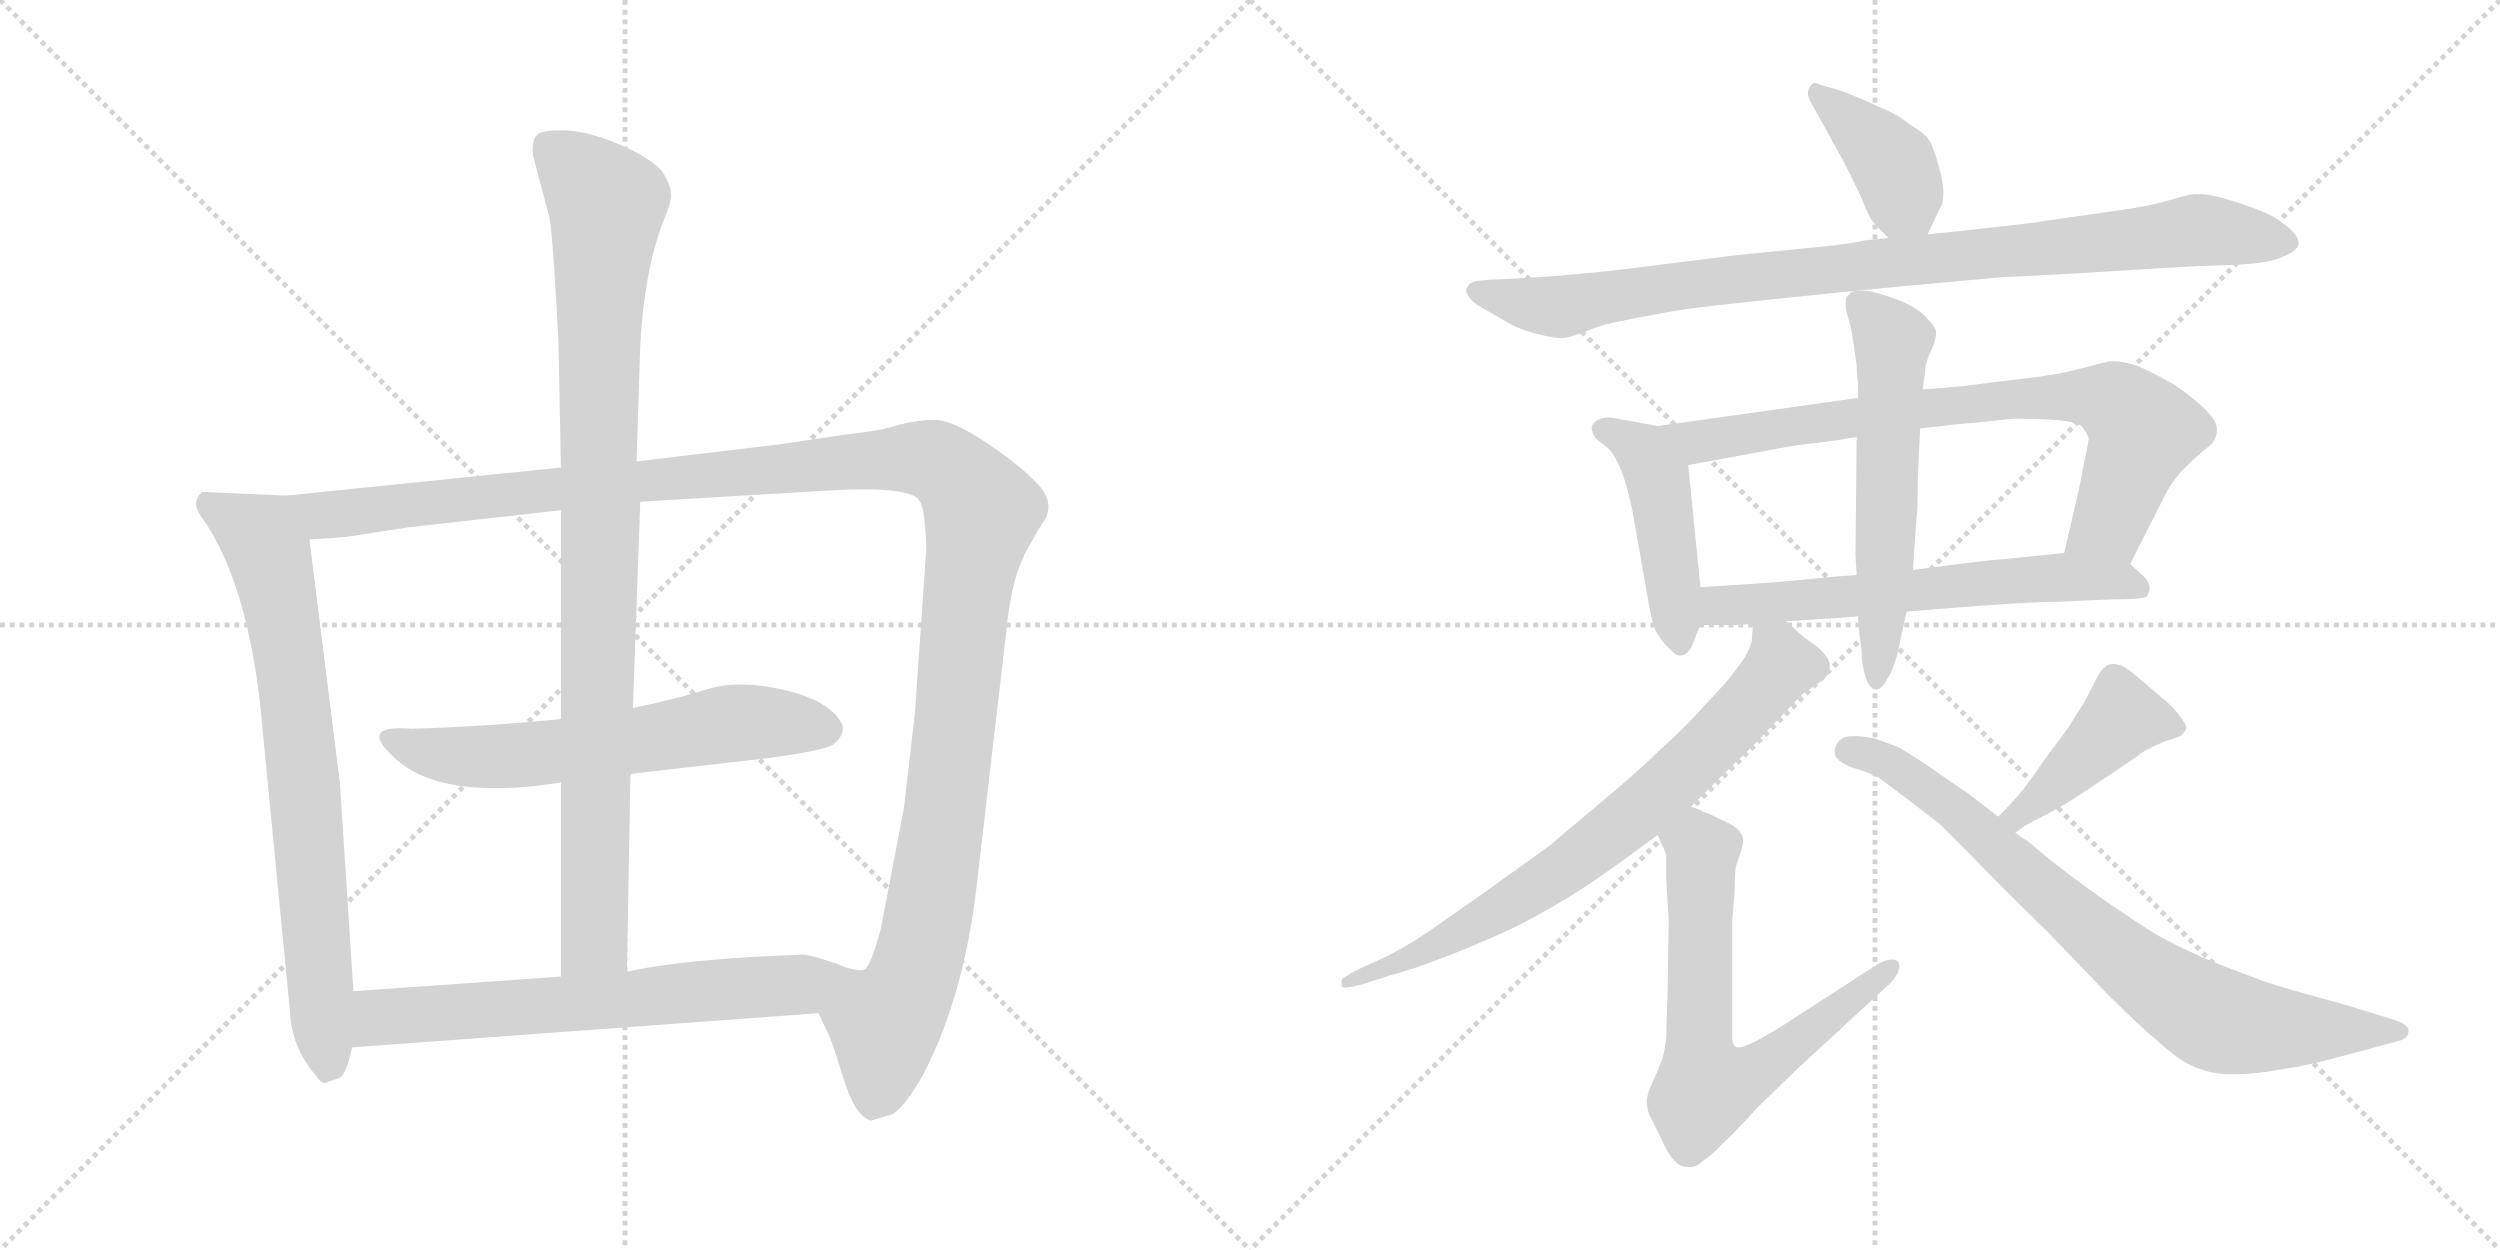 <svg version="1.1" viewBox="0 0 2048 1024" xmlns="http://www.w3.org/2000/svg">
  <g stroke="lightgray" stroke-dasharray="1,1" stroke-width="1" transform="scale(4, 4)">
    <line x1="0" y1="0" x2="256" y2="256"></line>
    <line x1="256" y1="0" x2="0" y2="256"></line>
    <line x1="128" y1="0" x2="128" y2="256"></line>
    <line x1="0" y1="128" x2="256" y2="128"></line>
    <line x1="256" y1="0" x2="512" y2="256"></line>
    <line x1="512" y1="0" x2="256" y2="256"></line>
    <line x1="384" y1="0" x2="384" y2="256"></line>
    <line x1="256" y1="128" x2="512" y2="128"></line>
  </g>
<g transform="scale(1, -1) translate(0, -850)">
   <style type="text/css">
    @keyframes keyframes0 {
      from {
       stroke: black;
       stroke-dashoffset: 746;
       stroke-width: 128;
       }
       71% {
       animation-timing-function: step-end;
       stroke: black;
       stroke-dashoffset: 0;
       stroke-width: 128;
       }
       to {
       stroke: black;
       stroke-width: 1024;
       }
       }
       #make-me-a-hanzi-animation-0 {
         animation: keyframes0 0.857s both;
         animation-delay: 0s;
         animation-timing-function: linear;
       }
    @keyframes keyframes1 {
      from {
       stroke: black;
       stroke-dashoffset: 1343;
       stroke-width: 128;
       }
       81% {
       animation-timing-function: step-end;
       stroke: black;
       stroke-dashoffset: 0;
       stroke-width: 128;
       }
       to {
       stroke: black;
       stroke-width: 1024;
       }
       }
       #make-me-a-hanzi-animation-1 {
         animation: keyframes1 1.343s both;
         animation-delay: 0.857s;
         animation-timing-function: linear;
       }
    @keyframes keyframes2 {
      from {
       stroke: black;
       stroke-dashoffset: 619;
       stroke-width: 128;
       }
       67% {
       animation-timing-function: step-end;
       stroke: black;
       stroke-dashoffset: 0;
       stroke-width: 128;
       }
       to {
       stroke: black;
       stroke-width: 1024;
       }
       }
       #make-me-a-hanzi-animation-2 {
         animation: keyframes2 0.754s both;
         animation-delay: 2.2s;
         animation-timing-function: linear;
       }
    @keyframes keyframes3 {
      from {
       stroke: black;
       stroke-dashoffset: 960;
       stroke-width: 128;
       }
       76% {
       animation-timing-function: step-end;
       stroke: black;
       stroke-dashoffset: 0;
       stroke-width: 128;
       }
       to {
       stroke: black;
       stroke-width: 1024;
       }
       }
       #make-me-a-hanzi-animation-3 {
         animation: keyframes3 1.031s both;
         animation-delay: 2.954s;
         animation-timing-function: linear;
       }
    @keyframes keyframes4 {
      from {
       stroke: black;
       stroke-dashoffset: 645;
       stroke-width: 128;
       }
       68% {
       animation-timing-function: step-end;
       stroke: black;
       stroke-dashoffset: 0;
       stroke-width: 128;
       }
       to {
       stroke: black;
       stroke-width: 1024;
       }
       }
       #make-me-a-hanzi-animation-4 {
         animation: keyframes4 0.775s both;
         animation-delay: 3.985s;
         animation-timing-function: linear;
       }
    @keyframes keyframes5 {
      from {
       stroke: black;
       stroke-dashoffset: 399;
       stroke-width: 128;
       }
       56% {
       animation-timing-function: step-end;
       stroke: black;
       stroke-dashoffset: 0;
       stroke-width: 128;
       }
       to {
       stroke: black;
       stroke-width: 1024;
       }
       }
       #make-me-a-hanzi-animation-5 {
         animation: keyframes5 0.575s both;
         animation-delay: 4.76s;
         animation-timing-function: linear;
       }
    @keyframes keyframes6 {
      from {
       stroke: black;
       stroke-dashoffset: 929;
       stroke-width: 128;
       }
       75% {
       animation-timing-function: step-end;
       stroke: black;
       stroke-dashoffset: 0;
       stroke-width: 128;
       }
       to {
       stroke: black;
       stroke-width: 1024;
       }
       }
       #make-me-a-hanzi-animation-6 {
         animation: keyframes6 1.006s both;
         animation-delay: 5.335s;
         animation-timing-function: linear;
       }
    @keyframes keyframes7 {
      from {
       stroke: black;
       stroke-dashoffset: 457;
       stroke-width: 128;
       }
       60% {
       animation-timing-function: step-end;
       stroke: black;
       stroke-dashoffset: 0;
       stroke-width: 128;
       }
       to {
       stroke: black;
       stroke-width: 1024;
       }
       }
       #make-me-a-hanzi-animation-7 {
         animation: keyframes7 0.622s both;
         animation-delay: 6.341s;
         animation-timing-function: linear;
       }
    @keyframes keyframes8 {
      from {
       stroke: black;
       stroke-dashoffset: 776;
       stroke-width: 128;
       }
       72% {
       animation-timing-function: step-end;
       stroke: black;
       stroke-dashoffset: 0;
       stroke-width: 128;
       }
       to {
       stroke: black;
       stroke-width: 1024;
       }
       }
       #make-me-a-hanzi-animation-8 {
         animation: keyframes8 0.882s both;
         animation-delay: 6.963s;
         animation-timing-function: linear;
       }
    @keyframes keyframes9 {
      from {
       stroke: black;
       stroke-dashoffset: 614;
       stroke-width: 128;
       }
       67% {
       animation-timing-function: step-end;
       stroke: black;
       stroke-dashoffset: 0;
       stroke-width: 128;
       }
       to {
       stroke: black;
       stroke-width: 1024;
       }
       }
       #make-me-a-hanzi-animation-9 {
         animation: keyframes9 0.75s both;
         animation-delay: 7.844s;
         animation-timing-function: linear;
       }
    @keyframes keyframes10 {
      from {
       stroke: black;
       stroke-dashoffset: 577;
       stroke-width: 128;
       }
       65% {
       animation-timing-function: step-end;
       stroke: black;
       stroke-dashoffset: 0;
       stroke-width: 128;
       }
       to {
       stroke: black;
       stroke-width: 1024;
       }
       }
       #make-me-a-hanzi-animation-10 {
         animation: keyframes10 0.72s both;
         animation-delay: 8.594s;
         animation-timing-function: linear;
       }
    @keyframes keyframes11 {
      from {
       stroke: black;
       stroke-dashoffset: 733;
       stroke-width: 128;
       }
       70% {
       animation-timing-function: step-end;
       stroke: black;
       stroke-dashoffset: 0;
       stroke-width: 128;
       }
       to {
       stroke: black;
       stroke-width: 1024;
       }
       }
       #make-me-a-hanzi-animation-11 {
         animation: keyframes11 0.847s both;
         animation-delay: 9.313s;
         animation-timing-function: linear;
       }
    @keyframes keyframes12 {
      from {
       stroke: black;
       stroke-dashoffset: 669;
       stroke-width: 128;
       }
       69% {
       animation-timing-function: step-end;
       stroke: black;
       stroke-dashoffset: 0;
       stroke-width: 128;
       }
       to {
       stroke: black;
       stroke-width: 1024;
       }
       }
       #make-me-a-hanzi-animation-12 {
         animation: keyframes12 0.794s both;
         animation-delay: 10.16s;
         animation-timing-function: linear;
       }
    @keyframes keyframes13 {
      from {
       stroke: black;
       stroke-dashoffset: 427;
       stroke-width: 128;
       }
       58% {
       animation-timing-function: step-end;
       stroke: black;
       stroke-dashoffset: 0;
       stroke-width: 128;
       }
       to {
       stroke: black;
       stroke-width: 1024;
       }
       }
       #make-me-a-hanzi-animation-13 {
         animation: keyframes13 0.597s both;
         animation-delay: 10.954s;
         animation-timing-function: linear;
       }
    @keyframes keyframes14 {
      from {
       stroke: black;
       stroke-dashoffset: 783;
       stroke-width: 128;
       }
       72% {
       animation-timing-function: step-end;
       stroke: black;
       stroke-dashoffset: 0;
       stroke-width: 128;
       }
       to {
       stroke: black;
       stroke-width: 1024;
       }
       }
       #make-me-a-hanzi-animation-14 {
         animation: keyframes14 0.887s both;
         animation-delay: 11.552s;
         animation-timing-function: linear;
       }
</style>
<path d="M 234.5 444.0 L 165.5 447.0 Q 160.5 442.0 160.5 437.0 Q 160.5 432.0 169.5 420.0 Q 206.5 362.0 215.5 248.0 L 237.5 22.0 Q 238.5 -8.0 259.5 -32.0 Q 263.5 -38.0 266.5 -37.0 L 278.5 -33.0 Q 283.5 -30.0 288.5 -8.0 L 289.5 38.0 L 278.5 208.0 L 253.5 408.0 C 249.5 438.0 249.5 443.0 234.5 444.0 Z" fill="lightgray"></path> 
<path d="M 808.5 487.0 Q 780.5 506.0 765.5 506.0 Q 751.5 506.0 736.5 502.0 Q 721.5 497.0 692.5 494.0 L 638.5 486.0 L 521.5 472.0 L 459.5 467.0 L 234.5 444.0 C 204.5 441.0 223.5 406.0 253.5 408.0 L 282.5 410.0 L 334.5 418.0 L 459.5 432.0 L 524.5 439.0 L 675.5 448.0 Q 738.5 452.0 751.5 442.0 Q 756.5 437.0 757.5 421.0 Q 759.5 405.0 758.5 396.0 L 749.5 266.0 L 740.5 188.0 L 721.5 89.0 Q 713.5 59.0 708.5 56.0 Q 703.5 53.0 683.5 61.0 C 653.5 60.0 658.5 48.0 670.5 20.0 L 677.5 5.0 Q 680.5 1.0 690.5 -32.0 Q 700.5 -65.0 713.5 -68.0 L 730.5 -63.0 Q 740.5 -58.0 756.5 -30.0 Q 790.5 36.0 800.5 128.0 L 824.5 334.0 Q 828.5 376.0 840.5 398.0 Q 852.5 420.0 856.5 425.0 Q 863.5 440.0 849.5 454.0 Q 836.5 468.0 808.5 487.0 Z" fill="lightgray"></path> 
<path d="M 324.5 228.0 Q 357.5 198.0 437.5 206.0 L 459.5 209.0 L 516.5 216.0 L 629.5 229.0 Q 674.5 235.0 682.5 240.0 Q 694.5 250.0 688.5 259.0 Q 677.5 277.0 641.5 285.0 Q 606.5 293.0 581.5 286.0 Q 556.5 278.0 518.5 270.0 L 459.5 261.0 Q 401.5 255.0 337.5 253.0 Q 315.5 255.0 311.5 249.0 Q 307.5 243.0 324.5 228.0 Z" fill="lightgray"></path> 
<path d="M 521.5 472.0 L 524.5 568.0 Q 528.5 634.0 545.5 674.0 Q 550.5 686.0 549.5 692.0 Q 549.5 698.0 544.5 706.0 Q 540.5 716.0 513.5 729.0 Q 487.5 741.0 466.5 743.0 Q 445.5 744.0 440.5 740.0 Q 435.5 736.0 436.5 723.0 L 449.5 674.0 Q 452.5 667.0 457.5 570.0 L 459.5 467.0 L 459.5 432.0 L 459.5 261.0 L 459.5 209.0 L 459.5 50.0 C 459.5 20.0 512.5 24.0 513.5 54.0 L 516.5 216.0 L 518.5 270.0 L 524.5 439.0 L 521.5 472.0 Z" fill="lightgray"></path> 
<path d="M 288.5 -8.0 L 670.5 20.0 C 700.5 22.0 711.5 51.0 683.5 61.0 Q 664.5 68.0 656.5 68.0 L 614.5 66.0 Q 549.5 62.0 513.5 54.0 L 459.5 50.0 L 289.5 38.0 C 259.5 36.0 258.5 -10.0 288.5 -8.0 Z" fill="lightgray"></path> 
<path d="M 1579.0 658.0 L 1589.0 679.0 Q 1592.0 683.0 1592.0 692.0 Q 1592.0 698.0 1590.0 707.0 Q 1585.0 727.0 1581.0 734.0 Q 1577.0 741.0 1566.0 747.0 Q 1556.0 755.0 1547.0 759.0 L 1527.0 768.0 Q 1513.0 774.0 1510.0 775.0 L 1490.0 781.0 Q 1488.0 782.0 1487.0 782.0 Q 1484.0 782.0 1483.0 779.0 Q 1481.0 777.0 1481.0 774.0 Q 1481.0 771.0 1483.0 767.0 L 1493.0 749.0 L 1509.0 720.0 Q 1515.0 709.0 1523.0 692.0 Q 1530.0 675.0 1533.0 670.0 Q 1537.0 665.0 1547.0 655.0 C 1568.0 634.0 1568.0 634.0 1579.0 658.0 Z" fill="lightgray"></path> 
<path d="M 1547.0 655.0 L 1527.0 653.0 Q 1525.0 652.0 1503.0 649.0 L 1423.0 641.0 L 1335.0 630.0 Q 1293.0 625.0 1261.0 623.0 Q 1229.0 621.0 1221.0 621.0 L 1211.0 620.0 Q 1204.0 619.0 1202.0 615.0 Q 1201.0 614.0 1201.0 613.0 Q 1201.0 610.0 1204.0 606.0 Q 1207.0 601.0 1221.0 594.0 L 1240.0 583.0 Q 1249.0 579.0 1261.0 576.0 Q 1273.0 573.0 1279.0 573.0 Q 1285.0 573.0 1295.0 577.0 Q 1305.0 581.0 1311.0 583.0 Q 1317.0 585.0 1343.0 590.0 Q 1369.0 595.0 1383.0 597.0 Q 1397.0 599.0 1454.0 605.0 Q 1511.0 611.0 1553.0 615.0 L 1641.0 623.0 Q 1687.0 625.0 1733.0 628.0 Q 1779.0 631.0 1801.0 632.0 L 1828.0 633.0 Q 1859.0 634.0 1871.0 640.0 Q 1883.0 645.0 1883.0 651.0 Q 1883.0 657.0 1873.0 665.0 Q 1863.0 673.0 1855.0 676.0 Q 1846.0 680.0 1827.0 686.0 Q 1811.0 691.0 1801.0 691.0 L 1798.0 691.0 Q 1794.0 691.0 1777.0 686.0 Q 1761.0 681.0 1731.0 677.0 L 1675.0 669.0 Q 1671.0 668.0 1635.0 664.0 Q 1599.0 660.0 1579.0 658.0 L 1547.0 655.0 Z" fill="lightgray"></path> 
<path d="M 1358.0 501.0 L 1325.0 507.0 Q 1321.0 508.0 1318.0 508.0 Q 1314.0 508.0 1311.0 507.0 Q 1306.0 505.0 1304.0 501.0 L 1304.0 499.0 Q 1304.0 496.0 1307.0 491.0 L 1317.0 483.0 Q 1322.0 479.0 1328.0 465.0 Q 1333.0 452.0 1337.0 433.0 L 1349.0 365.0 Q 1353.0 339.0 1357.0 332.0 Q 1361.0 325.0 1367.0 319.0 Q 1373.0 313.0 1376.0 313.0 Q 1379.0 313.0 1382.0 315.0 Q 1385.0 318.0 1387.0 323.0 Q 1389.0 329.0 1393.0 338.0 L 1393.0 369.0 L 1383.0 469.0 C 1380.0 497.0 1380.0 497.0 1358.0 501.0 Z" fill="lightgray"></path> 
<path d="M 1745.0 388.0 L 1775.0 447.0 Q 1778.0 453.0 1787.0 464.0 Q 1797.0 474.0 1804.0 480.0 Q 1812.0 486.0 1813.0 488.0 Q 1816.0 492.0 1816.0 497.0 L 1816.0 500.0 Q 1815.0 507.0 1804.0 517.0 Q 1793.0 527.0 1781.0 535.0 Q 1767.0 543.0 1754.0 549.0 Q 1742.0 554.0 1731.0 554.0 L 1728.0 554.0 Q 1723.0 553.0 1704.0 548.0 Q 1686.0 543.0 1659.0 540.0 Q 1633.0 537.0 1611.0 534.0 Q 1590.0 532.0 1575.0 531.0 L 1522.0 524.0 L 1358.0 501.0 C 1328.0 497.0 1353.0 464.0 1383.0 469.0 L 1470.0 485.0 L 1495.0 488.0 Q 1504.0 489.0 1521.0 492.0 L 1573.0 499.0 L 1599.0 502.0 Q 1632.0 505.0 1649.0 507.0 Q 1667.0 507.0 1683.0 506.0 Q 1699.0 505.0 1705.0 501.0 Q 1709.0 497.0 1711.0 491.0 Q 1711.0 488.0 1709.0 479.0 L 1703.0 449.0 L 1691.0 397.0 C 1684.0 368.0 1731.0 361.0 1745.0 388.0 Z" fill="lightgray"></path> 
<path d="M 1463.0 341.0 L 1494.0 343.0 Q 1498.0 343.0 1522.0 345.0 L 1562.0 349.0 L 1587.0 351.0 Q 1659.0 357.0 1686.0 357.0 L 1729.0 359.0 Q 1755.0 359.0 1758.0 361.0 Q 1760.0 363.0 1761.0 367.0 L 1761.0 368.0 Q 1761.0 372.0 1757.0 377.0 L 1745.0 388.0 C 1731.0 401.0 1721.0 400.0 1691.0 397.0 L 1652.0 393.0 Q 1629.0 391.0 1613.0 389.0 Q 1596.0 387.0 1567.0 383.0 L 1521.0 379.0 L 1495.0 377.0 Q 1479.0 375.0 1453.0 373.0 Q 1427.0 371.0 1393.0 369.0 C 1363.0 367.0 1363.0 338.0 1393.0 338.0 L 1422.0 338.0 Q 1426.0 338.0 1436.0 339.0 L 1463.0 341.0 Z" fill="lightgray"></path> 
<path d="M 1522.0 345.0 L 1523.0 333.0 L 1525.0 317.0 Q 1525.0 306.0 1528.0 296.0 Q 1531.0 286.0 1537.0 285.0 Q 1542.0 285.0 1549.0 299.0 Q 1555.0 313.0 1557.0 327.0 Q 1560.0 341.0 1562.0 349.0 L 1567.0 383.0 L 1570.0 425.0 Q 1571.0 431.0 1571.0 456.0 Q 1572.0 481.0 1573.0 499.0 L 1575.0 531.0 L 1577.0 545.0 Q 1577.0 553.0 1583.0 565.0 Q 1586.0 573.0 1586.0 577.0 L 1586.0 579.0 Q 1585.0 583.0 1577.0 591.0 Q 1569.0 599.0 1553.0 605.0 Q 1537.0 611.0 1527.0 612.0 L 1524.0 612.0 Q 1517.0 612.0 1515.0 609.0 Q 1512.0 607.0 1512.0 603.0 L 1512.0 601.0 Q 1512.0 598.0 1513.0 593.0 Q 1515.0 587.0 1517.0 578.0 L 1521.0 551.0 Q 1521.0 543.0 1522.0 537.0 L 1522.0 524.0 L 1521.0 492.0 L 1520.0 395.0 L 1521.0 379.0 L 1522.0 345.0 Z" fill="lightgray"></path> 
<path d="M 1436.0 339.0 L 1435.0 325.0 Q 1434.0 319.0 1429.0 311.0 Q 1423.0 302.0 1413.0 290.0 L 1389.0 264.0 Q 1376.0 250.0 1359.0 235.0 Q 1343.0 219.0 1313.0 194.0 L 1269.0 157.0 L 1219.0 121.0 L 1169.0 86.0 Q 1154.0 76.0 1137.0 67.0 L 1115.0 57.0 Q 1099.0 49.0 1099.0 47.0 L 1099.0 42.0 Q 1100.0 41.0 1102.0 41.0 Q 1107.0 41.0 1117.0 44.0 L 1139.0 51.0 Q 1161.0 57.0 1186.0 67.0 Q 1210.0 76.0 1242.0 91.0 Q 1273.0 107.0 1293.0 120.0 Q 1313.0 133.0 1332.0 147.0 L 1358.0 166.0 L 1385.0 189.0 L 1411.0 215.0 L 1435.0 238.0 L 1455.0 259.0 L 1476.0 281.0 L 1489.0 290.0 Q 1495.0 294.0 1497.0 297.0 Q 1499.0 300.0 1499.0 306.0 Q 1498.0 311.0 1492.0 317.0 Q 1487.0 322.0 1479.0 327.0 L 1463.0 341.0 C 1440.0 361.0 1438.0 363.0 1436.0 339.0 Z" fill="lightgray"></path> 
<path d="M 1358.0 166.0 L 1361.0 159.0 Q 1364.0 153.0 1365.0 149.0 L 1365.0 129.0 L 1367.0 96.0 L 1366.0 33.0 Q 1365.0 9.0 1365.0 1.0 Q 1364.0 -9.0 1362.0 -17.0 Q 1359.0 -25.0 1354.0 -36.0 Q 1349.0 -47.0 1349.0 -52.0 Q 1349.0 -57.0 1351.0 -63.0 L 1360.0 -81.0 Q 1367.0 -97.0 1372.0 -101.0 Q 1376.0 -106.0 1383.0 -106.0 L 1385.0 -106.0 Q 1390.0 -106.0 1395.0 -101.0 Q 1403.0 -96.0 1411.0 -87.0 Q 1420.0 -79.0 1440.0 -57.0 L 1473.0 -25.0 L 1549.0 45.0 Q 1556.0 53.0 1556.0 58.0 Q 1556.0 60.0 1555.0 62.0 Q 1553.0 64.0 1550.0 64.0 Q 1545.0 64.0 1538.0 60.0 L 1459.0 9.0 Q 1443.0 -1.0 1434.0 -5.0 Q 1428.0 -8.0 1424.0 -8.0 Q 1422.0 -8.0 1421.0 -7.0 Q 1419.0 -5.0 1419.0 1.0 L 1419.0 96.0 L 1421.0 119.0 Q 1421.0 139.0 1423.0 143.0 Q 1428.0 157.0 1428.0 161.0 L 1428.0 162.0 Q 1428.0 165.0 1425.0 169.0 Q 1421.0 174.0 1409.0 179.0 Q 1397.0 185.0 1395.0 185.0 Q 1393.0 187.0 1385.0 189.0 C 1357.0 200.0 1346.0 193.0 1358.0 166.0 Z" fill="lightgray"></path> 
<path d="M 1651.0 168.0 L 1657.0 172.0 Q 1657.0 173.0 1673.0 181.0 Q 1689.0 189.0 1707.0 201.0 L 1737.0 221.0 Q 1749.0 229.0 1757.0 235.0 Q 1767.0 240.0 1774.0 243.0 Q 1782.0 245.0 1786.0 247.0 Q 1789.0 249.0 1791.0 253.0 Q 1791.0 257.0 1786.0 263.0 Q 1781.0 270.0 1775.0 275.0 L 1755.0 292.0 Q 1743.0 303.0 1737.0 305.0 Q 1734.0 306.0 1731.0 306.0 Q 1727.0 306.0 1725.0 304.0 Q 1722.0 302.0 1719.0 297.0 L 1707.0 274.0 Q 1703.0 268.0 1695.0 255.0 L 1673.0 225.0 Q 1660.0 206.0 1653.0 198.0 Q 1645.0 189.0 1637.0 181.0 C 1616.0 160.0 1626.0 151.0 1651.0 168.0 Z" fill="lightgray"></path> 
<path d="M 1637.0 181.0 L 1611.0 201.0 Q 1609.0 202.0 1599.0 209.0 L 1576.0 225.0 Q 1562.0 234.0 1555.0 238.0 L 1536.0 245.0 Q 1525.0 247.0 1518.0 247.0 Q 1512.0 247.0 1509.0 245.0 Q 1506.0 243.0 1505.0 241.0 Q 1503.0 238.0 1503.0 234.0 Q 1503.0 232.0 1504.0 230.0 Q 1507.0 225.0 1518.0 221.0 Q 1529.0 218.0 1539.0 213.0 L 1563.0 195.0 L 1589.0 175.0 L 1617.0 147.0 Q 1635.0 128.0 1679.0 85.0 L 1727.0 35.0 Q 1751.0 11.0 1770.0 -5.0 Q 1789.0 -22.0 1803.0 -26.0 Q 1814.0 -30.0 1827.0 -30.0 L 1833.0 -30.0 Q 1847.0 -30.0 1869.0 -26.0 Q 1891.0 -23.0 1923.0 -14.0 L 1964.0 -3.0 Q 1973.0 -1.0 1973.0 5.0 L 1973.0 6.0 Q 1973.0 11.0 1960.0 15.0 L 1921.0 27.0 Q 1869.0 41.0 1855.0 46.0 Q 1841.0 51.0 1813.0 62.0 Q 1787.0 73.0 1769.0 83.0 Q 1752.0 93.0 1719.0 116.0 Q 1687.0 139.0 1673.0 151.0 L 1661.0 161.0 Q 1657.0 163.0 1651.0 168.0 L 1637.0 181.0 Z" fill="lightgray"></path> 
      <clipPath id="make-me-a-hanzi-clip-0">
      <path d="M 234.5 444.0 L 165.5 447.0 Q 160.5 442.0 160.5 437.0 Q 160.5 432.0 169.5 420.0 Q 206.5 362.0 215.5 248.0 L 237.5 22.0 Q 238.5 -8.0 259.5 -32.0 Q 263.5 -38.0 266.5 -37.0 L 278.5 -33.0 Q 283.5 -30.0 288.5 -8.0 L 289.5 38.0 L 278.5 208.0 L 253.5 408.0 C 249.5 438.0 249.5 443.0 234.5 444.0 Z" fill="lightgray"></path>
      </clipPath>
      <path clip-path="url(#make-me-a-hanzi-clip-0)" d="M 172.5 437.0 L 213.5 411.0 L 224.5 379.0 L 242.5 274.0 L 269.5 -26.0 " fill="none" id="make-me-a-hanzi-animation-0" stroke-dasharray="618 1236" stroke-linecap="round"></path>

      <clipPath id="make-me-a-hanzi-clip-1">
      <path d="M 808.5 487.0 Q 780.5 506.0 765.5 506.0 Q 751.5 506.0 736.5 502.0 Q 721.5 497.0 692.5 494.0 L 638.5 486.0 L 521.5 472.0 L 459.5 467.0 L 234.5 444.0 C 204.5 441.0 223.5 406.0 253.5 408.0 L 282.5 410.0 L 334.5 418.0 L 459.5 432.0 L 524.5 439.0 L 675.5 448.0 Q 738.5 452.0 751.5 442.0 Q 756.5 437.0 757.5 421.0 Q 759.5 405.0 758.5 396.0 L 749.5 266.0 L 740.5 188.0 L 721.5 89.0 Q 713.5 59.0 708.5 56.0 Q 703.5 53.0 683.5 61.0 C 653.5 60.0 658.5 48.0 670.5 20.0 L 677.5 5.0 Q 680.5 1.0 690.5 -32.0 Q 700.5 -65.0 713.5 -68.0 L 730.5 -63.0 Q 740.5 -58.0 756.5 -30.0 Q 790.5 36.0 800.5 128.0 L 824.5 334.0 Q 828.5 376.0 840.5 398.0 Q 852.5 420.0 856.5 425.0 Q 863.5 440.0 849.5 454.0 Q 836.5 468.0 808.5 487.0 Z" fill="lightgray"></path>
      </clipPath>
      <path clip-path="url(#make-me-a-hanzi-clip-1)" d="M 242.5 441.0 L 264.5 428.0 L 737.5 475.0 L 765.5 473.0 L 781.5 462.0 L 804.5 430.0 L 792.5 372.0 L 774.5 187.0 L 753.5 66.0 L 744.5 40.0 L 724.5 12.0 L 714.5 -57.0 " fill="none" id="make-me-a-hanzi-animation-1" stroke-dasharray="1215 2430" stroke-linecap="round"></path>

      <clipPath id="make-me-a-hanzi-clip-2">
      <path d="M 324.5 228.0 Q 357.5 198.0 437.5 206.0 L 459.5 209.0 L 516.5 216.0 L 629.5 229.0 Q 674.5 235.0 682.5 240.0 Q 694.5 250.0 688.5 259.0 Q 677.5 277.0 641.5 285.0 Q 606.5 293.0 581.5 286.0 Q 556.5 278.0 518.5 270.0 L 459.5 261.0 Q 401.5 255.0 337.5 253.0 Q 315.5 255.0 311.5 249.0 Q 307.5 243.0 324.5 228.0 Z" fill="lightgray"></path>
      </clipPath>
      <path clip-path="url(#make-me-a-hanzi-clip-2)" d="M 318.5 246.0 L 357.5 232.0 L 409.5 230.0 L 614.5 259.0 L 676.5 252.0 " fill="none" id="make-me-a-hanzi-animation-2" stroke-dasharray="491 982" stroke-linecap="round"></path>

      <clipPath id="make-me-a-hanzi-clip-3">
      <path d="M 521.5 472.0 L 524.5 568.0 Q 528.5 634.0 545.5 674.0 Q 550.5 686.0 549.5 692.0 Q 549.5 698.0 544.5 706.0 Q 540.5 716.0 513.5 729.0 Q 487.5 741.0 466.5 743.0 Q 445.5 744.0 440.5 740.0 Q 435.5 736.0 436.5 723.0 L 449.5 674.0 Q 452.5 667.0 457.5 570.0 L 459.5 467.0 L 459.5 432.0 L 459.5 261.0 L 459.5 209.0 L 459.5 50.0 C 459.5 20.0 512.5 24.0 513.5 54.0 L 516.5 216.0 L 518.5 270.0 L 524.5 439.0 L 521.5 472.0 Z" fill="lightgray"></path>
      </clipPath>
      <path clip-path="url(#make-me-a-hanzi-clip-3)" d="M 447.5 732.0 L 497.5 683.0 L 490.5 609.0 L 486.5 79.0 L 465.5 58.0 " fill="none" id="make-me-a-hanzi-animation-3" stroke-dasharray="832 1664" stroke-linecap="round"></path>

      <clipPath id="make-me-a-hanzi-clip-4">
      <path d="M 288.5 -8.0 L 670.5 20.0 C 700.5 22.0 711.5 51.0 683.5 61.0 Q 664.5 68.0 656.5 68.0 L 614.5 66.0 Q 549.5 62.0 513.5 54.0 L 459.5 50.0 L 289.5 38.0 C 259.5 36.0 258.5 -10.0 288.5 -8.0 Z" fill="lightgray"></path>
      </clipPath>
      <path clip-path="url(#make-me-a-hanzi-clip-4)" d="M 295.5 0.0 L 314.5 17.0 L 644.5 42.0 L 673.5 57.0 " fill="none" id="make-me-a-hanzi-animation-4" stroke-dasharray="517 1034" stroke-linecap="round"></path>

      <clipPath id="make-me-a-hanzi-clip-5">
      <path d="M 1579.0 658.0 L 1589.0 679.0 Q 1592.0 683.0 1592.0 692.0 Q 1592.0 698.0 1590.0 707.0 Q 1585.0 727.0 1581.0 734.0 Q 1577.0 741.0 1566.0 747.0 Q 1556.0 755.0 1547.0 759.0 L 1527.0 768.0 Q 1513.0 774.0 1510.0 775.0 L 1490.0 781.0 Q 1488.0 782.0 1487.0 782.0 Q 1484.0 782.0 1483.0 779.0 Q 1481.0 777.0 1481.0 774.0 Q 1481.0 771.0 1483.0 767.0 L 1493.0 749.0 L 1509.0 720.0 Q 1515.0 709.0 1523.0 692.0 Q 1530.0 675.0 1533.0 670.0 Q 1537.0 665.0 1547.0 655.0 C 1568.0 634.0 1568.0 634.0 1579.0 658.0 Z" fill="lightgray"></path>
      </clipPath>
      <path clip-path="url(#make-me-a-hanzi-clip-5)" d="M 1487.0 778.0 L 1551.0 715.0 L 1560.0 684.0 L 1573.0 667.0 " fill="none" id="make-me-a-hanzi-animation-5" stroke-dasharray="271 542" stroke-linecap="round"></path>

      <clipPath id="make-me-a-hanzi-clip-6">
      <path d="M 1547.0 655.0 L 1527.0 653.0 Q 1525.0 652.0 1503.0 649.0 L 1423.0 641.0 L 1335.0 630.0 Q 1293.0 625.0 1261.0 623.0 Q 1229.0 621.0 1221.0 621.0 L 1211.0 620.0 Q 1204.0 619.0 1202.0 615.0 Q 1201.0 614.0 1201.0 613.0 Q 1201.0 610.0 1204.0 606.0 Q 1207.0 601.0 1221.0 594.0 L 1240.0 583.0 Q 1249.0 579.0 1261.0 576.0 Q 1273.0 573.0 1279.0 573.0 Q 1285.0 573.0 1295.0 577.0 Q 1305.0 581.0 1311.0 583.0 Q 1317.0 585.0 1343.0 590.0 Q 1369.0 595.0 1383.0 597.0 Q 1397.0 599.0 1454.0 605.0 Q 1511.0 611.0 1553.0 615.0 L 1641.0 623.0 Q 1687.0 625.0 1733.0 628.0 Q 1779.0 631.0 1801.0 632.0 L 1828.0 633.0 Q 1859.0 634.0 1871.0 640.0 Q 1883.0 645.0 1883.0 651.0 Q 1883.0 657.0 1873.0 665.0 Q 1863.0 673.0 1855.0 676.0 Q 1846.0 680.0 1827.0 686.0 Q 1811.0 691.0 1801.0 691.0 L 1798.0 691.0 Q 1794.0 691.0 1777.0 686.0 Q 1761.0 681.0 1731.0 677.0 L 1675.0 669.0 Q 1671.0 668.0 1635.0 664.0 Q 1599.0 660.0 1579.0 658.0 L 1547.0 655.0 Z" fill="lightgray"></path>
      </clipPath>
      <path clip-path="url(#make-me-a-hanzi-clip-6)" d="M 1207.0 611.0 L 1278.0 599.0 L 1389.0 618.0 L 1791.0 661.0 L 1875.0 652.0 " fill="none" id="make-me-a-hanzi-animation-6" stroke-dasharray="801 1602" stroke-linecap="round"></path>

      <clipPath id="make-me-a-hanzi-clip-7">
      <path d="M 1358.0 501.0 L 1325.0 507.0 Q 1321.0 508.0 1318.0 508.0 Q 1314.0 508.0 1311.0 507.0 Q 1306.0 505.0 1304.0 501.0 L 1304.0 499.0 Q 1304.0 496.0 1307.0 491.0 L 1317.0 483.0 Q 1322.0 479.0 1328.0 465.0 Q 1333.0 452.0 1337.0 433.0 L 1349.0 365.0 Q 1353.0 339.0 1357.0 332.0 Q 1361.0 325.0 1367.0 319.0 Q 1373.0 313.0 1376.0 313.0 Q 1379.0 313.0 1382.0 315.0 Q 1385.0 318.0 1387.0 323.0 Q 1389.0 329.0 1393.0 338.0 L 1393.0 369.0 L 1383.0 469.0 C 1380.0 497.0 1380.0 497.0 1358.0 501.0 Z" fill="lightgray"></path>
      </clipPath>
      <path clip-path="url(#make-me-a-hanzi-clip-7)" d="M 1311.0 500.0 L 1346.0 480.0 L 1358.0 457.0 L 1376.0 323.0 " fill="none" id="make-me-a-hanzi-animation-7" stroke-dasharray="329 658" stroke-linecap="round"></path>

      <clipPath id="make-me-a-hanzi-clip-8">
      <path d="M 1745.0 388.0 L 1775.0 447.0 Q 1778.0 453.0 1787.0 464.0 Q 1797.0 474.0 1804.0 480.0 Q 1812.0 486.0 1813.0 488.0 Q 1816.0 492.0 1816.0 497.0 L 1816.0 500.0 Q 1815.0 507.0 1804.0 517.0 Q 1793.0 527.0 1781.0 535.0 Q 1767.0 543.0 1754.0 549.0 Q 1742.0 554.0 1731.0 554.0 L 1728.0 554.0 Q 1723.0 553.0 1704.0 548.0 Q 1686.0 543.0 1659.0 540.0 Q 1633.0 537.0 1611.0 534.0 Q 1590.0 532.0 1575.0 531.0 L 1522.0 524.0 L 1358.0 501.0 C 1328.0 497.0 1353.0 464.0 1383.0 469.0 L 1470.0 485.0 L 1495.0 488.0 Q 1504.0 489.0 1521.0 492.0 L 1573.0 499.0 L 1599.0 502.0 Q 1632.0 505.0 1649.0 507.0 Q 1667.0 507.0 1683.0 506.0 Q 1699.0 505.0 1705.0 501.0 Q 1709.0 497.0 1711.0 491.0 Q 1711.0 488.0 1709.0 479.0 L 1703.0 449.0 L 1691.0 397.0 C 1684.0 368.0 1731.0 361.0 1745.0 388.0 Z" fill="lightgray"></path>
      </clipPath>
      <path clip-path="url(#make-me-a-hanzi-clip-8)" d="M 1366.0 499.0 L 1390.0 488.0 L 1570.0 515.0 L 1718.0 525.0 L 1744.0 512.0 L 1756.0 497.0 L 1728.0 422.0 L 1699.0 402.0 " fill="none" id="make-me-a-hanzi-animation-8" stroke-dasharray="648 1296" stroke-linecap="round"></path>

      <clipPath id="make-me-a-hanzi-clip-9">
      <path d="M 1463.0 341.0 L 1494.0 343.0 Q 1498.0 343.0 1522.0 345.0 L 1562.0 349.0 L 1587.0 351.0 Q 1659.0 357.0 1686.0 357.0 L 1729.0 359.0 Q 1755.0 359.0 1758.0 361.0 Q 1760.0 363.0 1761.0 367.0 L 1761.0 368.0 Q 1761.0 372.0 1757.0 377.0 L 1745.0 388.0 C 1731.0 401.0 1721.0 400.0 1691.0 397.0 L 1652.0 393.0 Q 1629.0 391.0 1613.0 389.0 Q 1596.0 387.0 1567.0 383.0 L 1521.0 379.0 L 1495.0 377.0 Q 1479.0 375.0 1453.0 373.0 Q 1427.0 371.0 1393.0 369.0 C 1363.0 367.0 1363.0 338.0 1393.0 338.0 L 1422.0 338.0 Q 1426.0 338.0 1436.0 339.0 L 1463.0 341.0 Z" fill="lightgray"></path>
      </clipPath>
      <path clip-path="url(#make-me-a-hanzi-clip-9)" d="M 1400.0 346.0 L 1409.0 354.0 L 1686.0 377.0 L 1753.0 368.0 " fill="none" id="make-me-a-hanzi-animation-9" stroke-dasharray="486 972" stroke-linecap="round"></path>

      <clipPath id="make-me-a-hanzi-clip-10">
      <path d="M 1522.0 345.0 L 1523.0 333.0 L 1525.0 317.0 Q 1525.0 306.0 1528.0 296.0 Q 1531.0 286.0 1537.0 285.0 Q 1542.0 285.0 1549.0 299.0 Q 1555.0 313.0 1557.0 327.0 Q 1560.0 341.0 1562.0 349.0 L 1567.0 383.0 L 1570.0 425.0 Q 1571.0 431.0 1571.0 456.0 Q 1572.0 481.0 1573.0 499.0 L 1575.0 531.0 L 1577.0 545.0 Q 1577.0 553.0 1583.0 565.0 Q 1586.0 573.0 1586.0 577.0 L 1586.0 579.0 Q 1585.0 583.0 1577.0 591.0 Q 1569.0 599.0 1553.0 605.0 Q 1537.0 611.0 1527.0 612.0 L 1524.0 612.0 Q 1517.0 612.0 1515.0 609.0 Q 1512.0 607.0 1512.0 603.0 L 1512.0 601.0 Q 1512.0 598.0 1513.0 593.0 Q 1515.0 587.0 1517.0 578.0 L 1521.0 551.0 Q 1521.0 543.0 1522.0 537.0 L 1522.0 524.0 L 1521.0 492.0 L 1520.0 395.0 L 1521.0 379.0 L 1522.0 345.0 Z" fill="lightgray"></path>
      </clipPath>
      <path clip-path="url(#make-me-a-hanzi-clip-10)" d="M 1522.0 602.0 L 1551.0 571.0 L 1536.0 293.0 " fill="none" id="make-me-a-hanzi-animation-10" stroke-dasharray="449 898" stroke-linecap="round"></path>

      <clipPath id="make-me-a-hanzi-clip-11">
      <path d="M 1436.0 339.0 L 1435.0 325.0 Q 1434.0 319.0 1429.0 311.0 Q 1423.0 302.0 1413.0 290.0 L 1389.0 264.0 Q 1376.0 250.0 1359.0 235.0 Q 1343.0 219.0 1313.0 194.0 L 1269.0 157.0 L 1219.0 121.0 L 1169.0 86.0 Q 1154.0 76.0 1137.0 67.0 L 1115.0 57.0 Q 1099.0 49.0 1099.0 47.0 L 1099.0 42.0 Q 1100.0 41.0 1102.0 41.0 Q 1107.0 41.0 1117.0 44.0 L 1139.0 51.0 Q 1161.0 57.0 1186.0 67.0 Q 1210.0 76.0 1242.0 91.0 Q 1273.0 107.0 1293.0 120.0 Q 1313.0 133.0 1332.0 147.0 L 1358.0 166.0 L 1385.0 189.0 L 1411.0 215.0 L 1435.0 238.0 L 1455.0 259.0 L 1476.0 281.0 L 1489.0 290.0 Q 1495.0 294.0 1497.0 297.0 Q 1499.0 300.0 1499.0 306.0 Q 1498.0 311.0 1492.0 317.0 Q 1487.0 322.0 1479.0 327.0 L 1463.0 341.0 C 1440.0 361.0 1438.0 363.0 1436.0 339.0 Z" fill="lightgray"></path>
      </clipPath>
      <path clip-path="url(#make-me-a-hanzi-clip-11)" d="M 1443.0 331.0 L 1458.0 311.0 L 1451.0 294.0 L 1331.0 176.0 L 1227.0 103.0 L 1164.0 69.0 L 1102.0 45.0 " fill="none" id="make-me-a-hanzi-animation-11" stroke-dasharray="605 1210" stroke-linecap="round"></path>

      <clipPath id="make-me-a-hanzi-clip-12">
      <path d="M 1358.0 166.0 L 1361.0 159.0 Q 1364.0 153.0 1365.0 149.0 L 1365.0 129.0 L 1367.0 96.0 L 1366.0 33.0 Q 1365.0 9.0 1365.0 1.0 Q 1364.0 -9.0 1362.0 -17.0 Q 1359.0 -25.0 1354.0 -36.0 Q 1349.0 -47.0 1349.0 -52.0 Q 1349.0 -57.0 1351.0 -63.0 L 1360.0 -81.0 Q 1367.0 -97.0 1372.0 -101.0 Q 1376.0 -106.0 1383.0 -106.0 L 1385.0 -106.0 Q 1390.0 -106.0 1395.0 -101.0 Q 1403.0 -96.0 1411.0 -87.0 Q 1420.0 -79.0 1440.0 -57.0 L 1473.0 -25.0 L 1549.0 45.0 Q 1556.0 53.0 1556.0 58.0 Q 1556.0 60.0 1555.0 62.0 Q 1553.0 64.0 1550.0 64.0 Q 1545.0 64.0 1538.0 60.0 L 1459.0 9.0 Q 1443.0 -1.0 1434.0 -5.0 Q 1428.0 -8.0 1424.0 -8.0 Q 1422.0 -8.0 1421.0 -7.0 Q 1419.0 -5.0 1419.0 1.0 L 1419.0 96.0 L 1421.0 119.0 Q 1421.0 139.0 1423.0 143.0 Q 1428.0 157.0 1428.0 161.0 L 1428.0 162.0 Q 1428.0 165.0 1425.0 169.0 Q 1421.0 174.0 1409.0 179.0 Q 1397.0 185.0 1395.0 185.0 Q 1393.0 187.0 1385.0 189.0 C 1357.0 200.0 1346.0 193.0 1358.0 166.0 Z" fill="lightgray"></path>
      </clipPath>
      <path clip-path="url(#make-me-a-hanzi-clip-12)" d="M 1366.0 165.0 L 1395.0 153.0 L 1392.0 -10.0 L 1397.0 -42.0 L 1442.0 -26.0 L 1551.0 59.0 " fill="none" id="make-me-a-hanzi-animation-12" stroke-dasharray="541 1082" stroke-linecap="round"></path>

      <clipPath id="make-me-a-hanzi-clip-13">
      <path d="M 1651.0 168.0 L 1657.0 172.0 Q 1657.0 173.0 1673.0 181.0 Q 1689.0 189.0 1707.0 201.0 L 1737.0 221.0 Q 1749.0 229.0 1757.0 235.0 Q 1767.0 240.0 1774.0 243.0 Q 1782.0 245.0 1786.0 247.0 Q 1789.0 249.0 1791.0 253.0 Q 1791.0 257.0 1786.0 263.0 Q 1781.0 270.0 1775.0 275.0 L 1755.0 292.0 Q 1743.0 303.0 1737.0 305.0 Q 1734.0 306.0 1731.0 306.0 Q 1727.0 306.0 1725.0 304.0 Q 1722.0 302.0 1719.0 297.0 L 1707.0 274.0 Q 1703.0 268.0 1695.0 255.0 L 1673.0 225.0 Q 1660.0 206.0 1653.0 198.0 Q 1645.0 189.0 1637.0 181.0 C 1616.0 160.0 1626.0 151.0 1651.0 168.0 Z" fill="lightgray"></path>
      </clipPath>
      <path clip-path="url(#make-me-a-hanzi-clip-13)" d="M 1783.0 255.0 L 1739.0 263.0 L 1662.0 188.0 L 1644.0 182.0 " fill="none" id="make-me-a-hanzi-animation-13" stroke-dasharray="299 598" stroke-linecap="round"></path>

      <clipPath id="make-me-a-hanzi-clip-14">
      <path d="M 1637.0 181.0 L 1611.0 201.0 Q 1609.0 202.0 1599.0 209.0 L 1576.0 225.0 Q 1562.0 234.0 1555.0 238.0 L 1536.0 245.0 Q 1525.0 247.0 1518.0 247.0 Q 1512.0 247.0 1509.0 245.0 Q 1506.0 243.0 1505.0 241.0 Q 1503.0 238.0 1503.0 234.0 Q 1503.0 232.0 1504.0 230.0 Q 1507.0 225.0 1518.0 221.0 Q 1529.0 218.0 1539.0 213.0 L 1563.0 195.0 L 1589.0 175.0 L 1617.0 147.0 Q 1635.0 128.0 1679.0 85.0 L 1727.0 35.0 Q 1751.0 11.0 1770.0 -5.0 Q 1789.0 -22.0 1803.0 -26.0 Q 1814.0 -30.0 1827.0 -30.0 L 1833.0 -30.0 Q 1847.0 -30.0 1869.0 -26.0 Q 1891.0 -23.0 1923.0 -14.0 L 1964.0 -3.0 Q 1973.0 -1.0 1973.0 5.0 L 1973.0 6.0 Q 1973.0 11.0 1960.0 15.0 L 1921.0 27.0 Q 1869.0 41.0 1855.0 46.0 Q 1841.0 51.0 1813.0 62.0 Q 1787.0 73.0 1769.0 83.0 Q 1752.0 93.0 1719.0 116.0 Q 1687.0 139.0 1673.0 151.0 L 1661.0 161.0 Q 1657.0 163.0 1651.0 168.0 L 1637.0 181.0 Z" fill="lightgray"></path>
      </clipPath>
      <path clip-path="url(#make-me-a-hanzi-clip-14)" d="M 1513.0 234.0 L 1545.0 227.0 L 1573.0 208.0 L 1744.0 61.0 L 1810.0 17.0 L 1881.0 6.0 L 1965.0 6.0 " fill="none" id="make-me-a-hanzi-animation-14" stroke-dasharray="655 1310" stroke-linecap="round"></path>

</g>
</svg>
